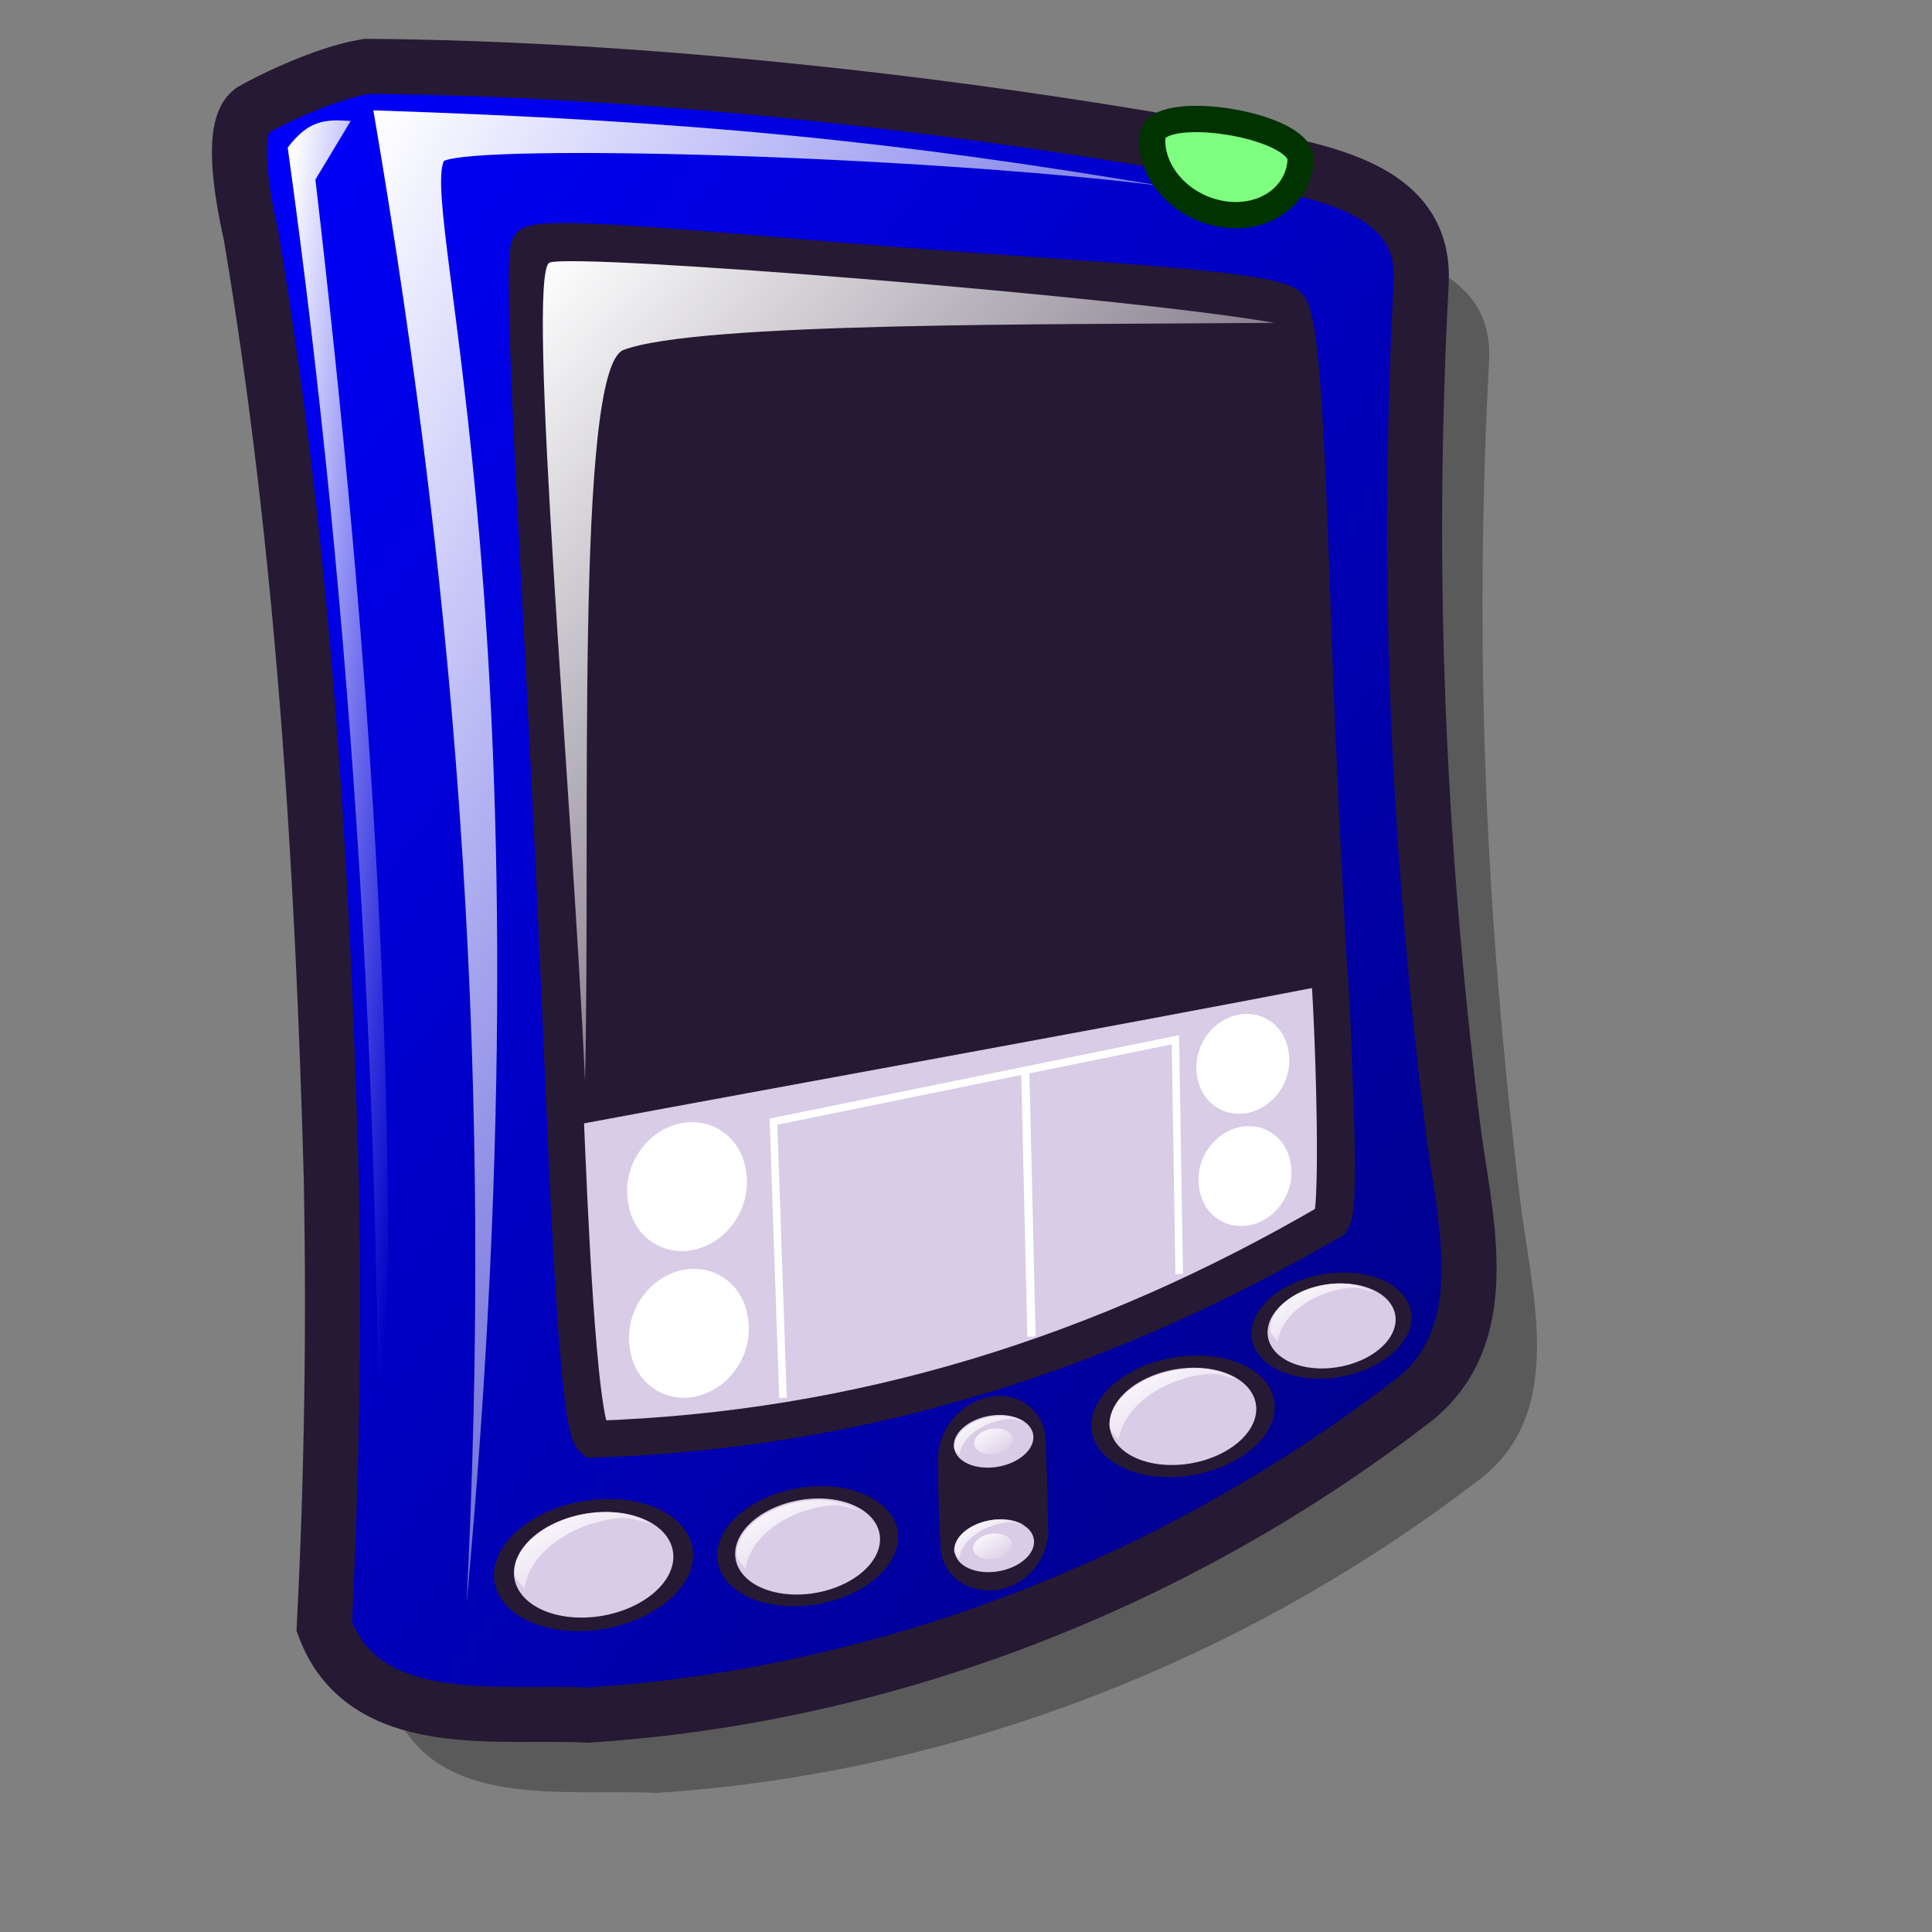 <?xml version="1.0" encoding="UTF-8" standalone="no"?>
<!-- Created with Inkscape (http://www.inkscape.org/) -->
<svg
   xmlns:dc="http://purl.org/dc/elements/1.1/"
   xmlns:cc="http://web.resource.org/cc/"
   xmlns:rdf="http://www.w3.org/1999/02/22-rdf-syntax-ns#"
   xmlns:svg="http://www.w3.org/2000/svg"
   xmlns="http://www.w3.org/2000/svg"
   xmlns:xlink="http://www.w3.org/1999/xlink"
   xmlns:sodipodi="http://sodipodi.sourceforge.net/DTD/sodipodi-0.dtd"
   xmlns:inkscape="http://www.inkscape.org/namespaces/inkscape"
   version="1.0"
   x="0"
   y="0"
   width="48pt"
   height="48pt"
   id="svg611"
   sodipodi:version="0.32"
   inkscape:version="0.45"
   sodipodi:docname="pda_blue.svg"
   sodipodi:docbase="/home/jakob/dev/lila/lila-theme/trunk/lila/kde/scalable/devices"
   inkscape:output_extension="org.inkscape.output.svg.inkscape"
   sodipodi:modified="true">
  <rect width="100%" height="100%" fill="#808080" stroke="none"/>
  <sodipodi:namedview
     id="base"
     pagecolor="#ffffff"
     bordercolor="#666666"
     borderopacity="1.0"
     inkscape:pageopacity="0.0"
     inkscape:pageshadow="2"
     inkscape:zoom="9.904253"
     inkscape:cx="22.882744"
     inkscape:cy="31.29783"
     inkscape:window-width="1001"
     inkscape:window-height="883"
     inkscape:window-x="390"
     inkscape:window-y="57"
     showguides="true"
     snaptoguides="true"
     inkscape:current-layer="svg611" />
  <defs
     id="defs613">
    <linearGradient
       id="linearGradient1535">
      <stop
         style="stop-color:#ffffff;stop-opacity:1;"
         offset="0"
         id="stop1537" />
      <stop
         style="stop-color:#ffffff;stop-opacity:0;"
         offset="1"
         id="stop1536" />
    </linearGradient>
    <linearGradient
       id="linearGradient1528">
      <stop
         style="stop-color:#0000ff;stop-opacity:1;"
         offset="0"
         id="stop1530" />
      <stop
         style="stop-color:#00007f;stop-opacity:1;"
         offset="1"
         id="stop1529" />
    </linearGradient>
    <linearGradient
       id="linearGradient642">
      <stop
         style="stop-color:#ffffff;stop-opacity:1;"
         offset="0"
         id="stop643" />
      <stop
         style="stop-color:#ffffff;stop-opacity:0;"
         offset="1"
         id="stop644" />
    </linearGradient>
    <linearGradient
       id="linearGradient635">
      <stop
         style="stop-color:#ffffff;stop-opacity:1;"
         offset="0"
         id="stop636" />
      <stop
         style="stop-color:#d9cce6;stop-opacity:1;"
         offset="1"
         id="stop637" />
    </linearGradient>
    <linearGradient
       x1="0.008"
       y1="0"
       x2="0.942"
       y2="0.953"
       id="linearGradient638"
       xlink:href="#linearGradient1528" />
    <linearGradient
       x1="0.028"
       y1="0.023"
       x2="1"
       y2="1.016"
       id="linearGradient641"
       xlink:href="#linearGradient642" />
    <linearGradient
       x1="-0"
       y1="0.016"
       x2="0.727"
       y2="0.984"
       id="linearGradient1522"
       xlink:href="#linearGradient642" />
    <linearGradient
       x1="0.028"
       y1="0.008"
       x2="1.009"
       y2="0.992"
       id="linearGradient1527"
       xlink:href="#linearGradient1535" />
    <linearGradient
       x1="0.011"
       y1="0.031"
       x2="0.968"
       y2="0.992"
       id="linearGradient1532"
       xlink:href="#linearGradient635" />
    <linearGradient
       x1="0.007"
       y1="-0.013"
       x2="0.996"
       y2="0.974"
       id="linearGradient1534"
       xlink:href="#linearGradient635" />
    <linearGradient
       id="linearGradient1539"
       xlink:href="#linearGradient1528"
       x1="9.044"
       y1="1.5"
       x2="55.171"
       y2="49.361"
       gradientTransform="matrix(0.868,0,0,1.152,1.442000e-3,0)"
       gradientUnits="userSpaceOnUse" />
    <linearGradient
       id="linearGradient1567"
       xlink:href="#linearGradient1528"
       x1="0.021"
       y1="0.016"
       x2="0.968"
       y2="0.992" />
    <linearGradient
       xlink:href="#linearGradient1535"
       id="linearGradient896"
       x1="17.444"
       y1="2.656"
       x2="52.542"
       y2="38.33"
       gradientTransform="matrix(0.727,0,0,1.376,1.441960e-3,0)"
       gradientUnits="userSpaceOnUse" />
    <linearGradient
       xlink:href="#linearGradient1535"
       id="linearGradient899"
       x1="37.809"
       y1="0.941"
       x2="45.472"
       y2="13.613"
       gradientTransform="matrix(0.261,0,0,3.834,1.441960e-3,0)"
       gradientUnits="userSpaceOnUse" />
    <linearGradient
       xlink:href="#linearGradient1535"
       id="linearGradient901"
       x1="19.042"
       y1="8.17"
       x2="44.273"
       y2="33.228"
       gradientTransform="matrix(0.944,0,0,1.059,1.441960e-3,0)"
       gradientUnits="userSpaceOnUse" />
    <linearGradient
       xlink:href="#linearGradient1535"
       id="linearGradient905"
       x1="4.463"
       y1="32.154"
       x2="7.507"
       y2="35.699"
       gradientTransform="scale(1.27,0.787)"
       gradientUnits="userSpaceOnUse" />
    <linearGradient
       xlink:href="#linearGradient1535"
       id="linearGradient939"
       x1="23.707"
       y1="67.147"
       x2="25.414"
       y2="68.808"
       gradientTransform="matrix(1.333,0,0,0.75,1.441960e-3,0)"
       gradientUnits="userSpaceOnUse" />
    <linearGradient
       xlink:href="#linearGradient1535"
       id="linearGradient948" />
    <linearGradient
       inkscape:collect="always"
       xlink:href="#linearGradient1535"
       id="linearGradient1362"
       x1="4.463"
       y1="32.154"
       x2="7.507"
       y2="35.699"
       gradientTransform="scale(1.27,0.787)"
       gradientUnits="userSpaceOnUse" />
    <linearGradient
       inkscape:collect="always"
       xlink:href="#linearGradient1535"
       id="linearGradient1364"
       x1="12.792"
       y1="66.876"
       x2="16.107"
       y2="70.102"
       gradientTransform="matrix(1.333,0,0,0.75,1.441960e-3,0)"
       gradientUnits="userSpaceOnUse" />
    <linearGradient
       inkscape:collect="always"
       xlink:href="#linearGradient1535"
       id="linearGradient1366"
       x1="18.309"
       y1="66.332"
       x2="21.29"
       y2="69.233"
       gradientTransform="matrix(1.333,0,0,0.75,1.441960e-3,0)"
       gradientUnits="userSpaceOnUse" />
    <linearGradient
       inkscape:collect="always"
       xlink:href="#linearGradient1535"
       id="linearGradient1368"
       x1="27.572"
       y1="60.519"
       x2="30.681"
       y2="63.544"
       gradientTransform="matrix(1.333,0,0,0.75,1.441960e-3,0)"
       gradientUnits="userSpaceOnUse" />
    <linearGradient
       inkscape:collect="always"
       xlink:href="#linearGradient1535"
       id="linearGradient1370"
       x1="31.562"
       y1="56.747"
       x2="34.087"
       y2="59.204"
       gradientTransform="matrix(1.333,0,0,0.75,1.441960e-3,0)"
       gradientUnits="userSpaceOnUse" />
    <linearGradient
       inkscape:collect="always"
       xlink:href="#linearGradient1535"
       id="linearGradient1372"
       x1="23.707"
       y1="62.586"
       x2="25.414"
       y2="64.247"
       gradientTransform="matrix(1.333,0,0,0.75,1.441960e-3,0)"
       gradientUnits="userSpaceOnUse" />
  </defs>
  <path
     style="fill:#000000;fill-opacity:0.298;fill-rule:evenodd;stroke:none;stroke-width:1.875;stroke-linecap:butt;stroke-linejoin:miter;stroke-dasharray:none;stroke-opacity:1"
     d="M 14.401,4.777 C 12.92,5.01 10.942,6.031 10.592,6.243 C 9.921,6.74 10.192,8.717 10.564,10.373 C 12.298,20.699 12.939,31.204 13.227,41.676 C 13.316,46.604 13.245,51.536 12.991,56.458 C 14.305,60.032 18.787,59.233 21.72,59.394 C 31.549,58.762 41.19,55.056 49.132,48.915 C 51.884,46.679 50.724,42.797 50.357,39.76 C 49.203,30.223 48.824,21.517 49.329,11.933 C 49.5,8.458 45.323,8.166 41.955,7.471 C 33.238,5.929 23.243,4.842 14.401,4.777 z "
     id="path967"
     sodipodi:nodetypes="csccccccccc" />
  <path
     style="fill:url(#linearGradient1539);fill-opacity:1;fill-rule:evenodd;stroke:#261933;stroke-width:1.824"
     d="M 12.152,2.198 C 10.67,2.432 8.692,3.452 8.342,3.665 C 7.671,4.161 7.942,6.139 8.315,7.795 C 10.048,18.121 10.689,28.626 10.977,39.097 C 11.067,44.026 10.996,48.958 10.742,53.88 C 12.056,57.453 16.537,56.655 19.47,56.816 C 29.299,56.184 38.94,52.477 46.882,46.337 C 49.634,44.1 48.475,40.218 48.107,37.182 C 46.954,27.645 46.574,18.939 47.079,9.354 C 47.25,5.88 43.074,5.587 39.706,4.893 C 30.988,3.351 20.994,2.264 12.152,2.198 z "
     id="path886"
     sodipodi:nodetypes="csccccccccc" />
  <path
     style="fill:#261933;fill-rule:evenodd;stroke:#261933;stroke-width:1.216"
     d="M 17.55,8.139 C 17.924,7.7 23.977,8.352 30.01,8.817 C 36.043,9.282 42.056,9.559 42.683,10.134 C 43.268,10.71 43.358,18.186 43.684,25.524 C 44.01,32.862 44.572,40.063 44.099,40.44 C 36.547,44.847 28.524,47.383 19.674,47.674 C 19.07,47.61 18.79,37.946 18.327,28.188 C 17.864,18.429 17.218,8.577 17.55,8.139 z "
     id="path879"
     sodipodi:nodetypes="cszsccsz" />
  <path
     style="fill:url(#linearGradient896);fill-opacity:1;fill-rule:evenodd;stroke:none;stroke-width:0.5;stroke-linecap:butt;stroke-linejoin:miter;stroke-dasharray:none;stroke-opacity:1"
     d="M 15.455,53.128 C 16.317,36.049 15.26,20.557 12.368,3.655 C 22.992,4.007 29.66,4.674 38.497,6.16 C 30.163,5.132 15.983,4.772 14.704,5.33 C 13.925,7.123 18.403,21.175 15.455,53.128 z "
     id="path897"
     sodipodi:nodetypes="ccccc" />
  <path
     sodipodi:type="arc"
     style="fill:#261933;fill-rule:evenodd;stroke-width:3.625"
     id="path903"
     sodipodi:cx="7.6105771"
     sodipodi:cy="26.772377"
     sodipodi:rx="1.9614890"
     sodipodi:ry="1.2161232"
     d="M 9.572 26.772 A 1.961 1.216 0 1 1  5.649,26.772 A 1.961 1.216 0 1 1  9.572 26.772 z"
     transform="matrix(1.682,-0.17,0,1.778,6.862,5.538)" />
  <path
     sodipodi:type="arc"
     style="fill:#d9cce6;fill-opacity:1;fill-rule:evenodd;stroke-width:3.625"
     id="path904"
     sodipodi:cx="7.6105771"
     sodipodi:cy="26.772377"
     sodipodi:rx="1.9614890"
     sodipodi:ry="1.2161232"
     d="M 9.572 26.772 A 1.961 1.216 0 1 1  5.649,26.772 A 1.961 1.216 0 1 1  9.572 26.772 z"
     transform="matrix(1.346,-0.136,0,1.422,9.422,14.8)" />
  <path
     style="fill:#d9cce6;fill-opacity:1;fill-rule:evenodd;stroke:#261933;stroke-width:1.216"
     d="M 18.718,36.712 C 26.011,35.348 36.058,33.544 44.018,32.005 C 44.156,33.464 44.378,39.774 44.099,40.44 C 36.547,44.847 28.524,47.383 19.674,47.674 C 19.133,47.106 18.842,39.66 18.718,36.712 z "
     id="path895"
     sodipodi:nodetypes="ccccc" />
  <path
     sodipodi:type="arc"
     style="fill:#261933;fill-rule:evenodd;stroke-width:3.625"
     id="path929"
     sodipodi:cx="7.6105771"
     sodipodi:cy="26.772377"
     sodipodi:rx="1.9614890"
     sodipodi:ry="1.2161232"
     d="M 9.572 26.772 A 1.961 1.216 0 1 1  5.649,26.772 A 1.961 1.216 0 1 1  9.572 26.772 z"
     transform="matrix(1.351,-0.136,0,1.428,33.827,6.714)" />
  <path
     sodipodi:type="arc"
     style="fill:#d9cce6;fill-opacity:1;fill-rule:evenodd;stroke-width:3.625"
     id="path930"
     sodipodi:cx="7.6105771"
     sodipodi:cy="26.772377"
     sodipodi:rx="1.9614890"
     sodipodi:ry="1.2161232"
     d="M 9.572 26.772 A 1.961 1.216 0 1 1  5.649,26.772 A 1.961 1.216 0 1 1  9.572 26.772 z"
     transform="matrix(1.081,-0.109,0,1.143,35.884,14.154)" />
  <path
     style="fill:url(#linearGradient899);fill-opacity:1;fill-rule:evenodd;stroke:none;stroke-width:0.5;stroke-linecap:butt;stroke-linejoin:miter;stroke-dasharray:none;stroke-opacity:1"
     d="M 12.534,52.952 C 12.674,36.99 11.728,20.675 9.531,4.889 C 10.226,3.978 10.755,3.949 11.617,4.007 C 11.227,4.654 10.838,5.301 10.449,5.948 C 12.256,21.469 13.48,37.871 12.534,52.952 z "
     id="path898"
     sodipodi:nodetypes="ccccc" />
  <path
     style="fill:url(#linearGradient901);fill-opacity:1;fill-rule:evenodd;stroke:none;stroke-width:0.5;stroke-linecap:butt;stroke-linejoin:miter;stroke-dasharray:none;stroke-opacity:1"
     d="M 19.379,35.826 C 18.986,26.784 17.412,9.136 18.199,8.7 C 19.064,8.367 37.452,9.843 42.211,10.695 C 34.797,10.758 23.103,10.661 20.645,11.596 C 19.032,12.303 19.576,27.511 19.379,35.826 z "
     id="path900"
     sodipodi:nodetypes="ccccc" />
  <path
     sodipodi:type="arc"
     style="fill:#261933;fill-rule:evenodd;stroke-width:3.625"
     id="path923"
     sodipodi:cx="7.6105771"
     sodipodi:cy="26.772377"
     sodipodi:rx="1.9614890"
     sodipodi:ry="1.2161232"
     d="M 9.572 26.772 A 1.961 1.216 0 1 1  5.649,26.772 A 1.961 1.216 0 1 1  9.572 26.772 z"
     transform="matrix(1.529,-0.154,0,1.616,15.117,9.129)" />
  <path
     sodipodi:type="arc"
     style="fill:#d9cce6;fill-opacity:1;fill-rule:evenodd;stroke-width:3.625"
     id="path924"
     sodipodi:cx="7.6105771"
     sodipodi:cy="26.772377"
     sodipodi:rx="1.9614890"
     sodipodi:ry="1.2161232"
     d="M 9.572 26.772 A 1.961 1.216 0 1 1  5.649,26.772 A 1.961 1.216 0 1 1  9.572 26.772 z"
     transform="matrix(1.223,-0.123,0,1.293,17.445,17.55)" />
  <path
     sodipodi:type="arc"
     style="fill:#261933;fill-rule:evenodd;stroke-width:3.625"
     id="path926"
     sodipodi:cx="7.6105771"
     sodipodi:cy="26.772377"
     sodipodi:rx="1.9614890"
     sodipodi:ry="1.2161232"
     d="M 9.572 26.772 A 1.961 1.216 0 1 1  5.649,26.772 A 1.961 1.216 0 1 1  9.572 26.772 z"
     transform="matrix(1.548,-0.156,0,1.636,27.41,4.305)" />
  <path
     sodipodi:type="arc"
     style="fill:#d9cce6;fill-opacity:1;fill-rule:evenodd;stroke-width:3.625"
     id="path927"
     sodipodi:cx="7.6105771"
     sodipodi:cy="26.772377"
     sodipodi:rx="1.9614890"
     sodipodi:ry="1.2161232"
     d="M 9.572 26.772 A 1.961 1.216 0 1 1  5.649,26.772 A 1.961 1.216 0 1 1  9.572 26.772 z"
     transform="matrix(1.238,-0.125,0,1.309,29.765,12.826)" />
  <path
     style="fill:#261933;fill-opacity:1;fill-rule:evenodd;stroke-width:3.625"
     d="M 34.639,47.628 C 34.669,48.624 34.71,49.494 34.718,50.467 C 34.815,51.439 34.188,52.396 33.207,52.634 C 32.226,52.871 31.26,52.298 31.162,51.326 C 31.11,50.354 31.068,49.46 31.084,48.487 C 30.986,47.515 31.703,46.534 32.685,46.296 C 33.666,46.059 34.542,46.656 34.639,47.628 z "
     id="path941"
     sodipodi:nodetypes="ccccccc" />
  <path
     sodipodi:type="arc"
     style="fill:#d9cce6;fill-opacity:1;fill-rule:evenodd;stroke-width:3.625"
     id="path942"
     sodipodi:cx="7.6105771"
     sodipodi:cy="26.772377"
     sodipodi:rx="1.9614890"
     sodipodi:ry="1.2161232"
     d="M 9.572 26.772 A 1.961 1.216 0 1 1  5.649,26.772 A 1.961 1.216 0 1 1  9.572 26.772 z"
     transform="matrix(0.671,-6.760152e-2,0,0.709,27.809,29.278)" />
  <path
     sodipodi:type="arc"
     style="fill:#d9cce6;fill-opacity:1;fill-rule:evenodd;stroke-width:3.625"
     id="path943"
     sodipodi:cx="7.6105771"
     sodipodi:cy="26.772377"
     sodipodi:rx="1.9614890"
     sodipodi:ry="1.2161232"
     d="M 9.572 26.772 A 1.961 1.216 0 1 1  5.649,26.772 A 1.961 1.216 0 1 1  9.572 26.772 z"
     transform="matrix(0.671,-6.760152e-2,0,0.709,27.831,32.74)" />
  <path
     sodipodi:type="arc"
     style="fill:url(#linearGradient1362);fill-opacity:1;fill-rule:evenodd;stroke-width:3.625"
     id="path944"
     sodipodi:cx="7.6105771"
     sodipodi:cy="26.772377"
     sodipodi:rx="1.9614890"
     sodipodi:ry="1.2161232"
     d="M 9.572 26.772 A 1.961 1.216 0 1 1  5.649,26.772 A 1.961 1.216 0 1 1  9.572 26.772 z"
     transform="matrix(0.326,-3.289203e-2,0,0.345,30.429,38.757)" />
  <path
     sodipodi:type="arc"
     style="fill:url(#linearGradient905);fill-opacity:1;fill-rule:evenodd;stroke-width:3.625"
     id="path945"
     sodipodi:cx="7.6105771"
     sodipodi:cy="26.772377"
     sodipodi:rx="1.9614890"
     sodipodi:ry="1.2161232"
     d="M 9.572 26.772 A 1.961 1.216 0 1 1  5.649,26.772 A 1.961 1.216 0 1 1  9.572 26.772 z"
     transform="matrix(0.326,-3.289203e-2,0,0.345,30.395,42.237)" />
  <path
     style="fill:url(#linearGradient1364);fill-opacity:1;fill-rule:evenodd;stroke-width:3.625"
     d="M 19.673,50.114 C 18.216,50.261 17.04,51.147 17.04,52.101 C 17.04,52.319 17.262,52.451 17.375,52.631 C 17.513,51.506 18.825,50.465 20.509,50.291 C 20.919,50.248 21.192,50.41 21.553,50.467 C 21.071,50.179 20.433,50.037 19.673,50.114 z "
     id="path949" />
  <path
     style="fill:url(#linearGradient1366);fill-opacity:1;fill-rule:evenodd;stroke-width:3.625"
     d="M 26.767,49.71 C 25.456,49.842 24.399,50.639 24.399,51.498 C 24.399,51.693 24.599,51.812 24.699,51.974 C 24.824,50.962 26.004,50.026 27.518,49.869 C 27.888,49.83 28.133,49.976 28.458,50.028 C 28.025,49.768 27.45,49.641 26.767,49.71 z "
     id="path950" />
  <path
     style="fill:url(#linearGradient1368);fill-opacity:1;fill-rule:evenodd;stroke-width:3.625"
     d="M 39.219,45.349 C 37.852,45.487 36.75,46.318 36.75,47.213 C 36.75,47.417 36.958,47.541 37.063,47.71 C 37.194,46.655 38.423,45.679 40.002,45.515 C 40.387,45.475 40.643,45.627 40.982,45.681 C 40.53,45.41 39.932,45.278 39.219,45.349 z "
     id="path952" />
  <path
     style="fill:url(#linearGradient1370);fill-opacity:1;fill-rule:evenodd;stroke-width:3.625"
     d="M 44.079,42.527 C 42.969,42.639 42.074,43.314 42.074,44.041 C 42.074,44.207 42.243,44.307 42.328,44.445 C 42.434,43.588 43.433,42.795 44.715,42.662 C 45.028,42.63 45.236,42.753 45.511,42.797 C 45.144,42.577 44.658,42.469 44.079,42.527 z "
     id="path954" />
  <path
     style="fill:url(#linearGradient1372);fill-opacity:1;fill-rule:evenodd;stroke-width:3.625"
     d="M 32.96,46.916 C 32.209,46.992 31.604,47.448 31.604,47.939 C 31.604,48.051 31.719,48.119 31.776,48.212 C 31.848,47.633 32.523,47.097 33.39,47.007 C 33.601,46.985 33.742,47.068 33.928,47.098 C 33.68,46.949 33.351,46.876 32.96,46.916 z "
     id="path955" />
  <path
     style="fill:url(#linearGradient939);fill-opacity:1;fill-rule:evenodd;stroke-width:3.625"
     d="M 32.96,50.336 C 32.209,50.412 31.604,50.868 31.604,51.36 C 31.604,51.472 31.719,51.54 31.776,51.633 C 31.848,51.053 32.523,50.517 33.39,50.427 C 33.601,50.406 33.742,50.489 33.928,50.518 C 33.68,50.37 33.351,50.297 32.96,50.336 z "
     id="path958" />
  <path
     sodipodi:type="arc"
     style="fill:#ffffff;fill-opacity:1;fill-rule:evenodd;stroke-width:3.625"
     id="path877"
     sodipodi:cx="-24.898746"
     sodipodi:cy="-3.6301310"
     sodipodi:rx="2.4095562"
     sodipodi:ry="2.4095562"
     d="M -22.489 -3.63 A 2.41 2.41 0 1 1  -27.308,-3.63 A 2.41 2.41 0 1 1  -22.489 -3.63 z"
     transform="matrix(0.811,-0.21,0.127,0.843,43.412,37.14)" />
  <path
     sodipodi:type="arc"
     style="fill:#ffffff;fill-opacity:1;fill-rule:evenodd;stroke-width:3.625"
     id="path880"
     sodipodi:cx="-24.898746"
     sodipodi:cy="-3.6301310"
     sodipodi:rx="2.4095562"
     sodipodi:ry="2.4095562"
     d="M -22.489 -3.63 A 2.41 2.41 0 1 1  -27.308,-3.63 A 2.41 2.41 0 1 1  -22.489 -3.63 z"
     transform="matrix(0.811,-0.21,0.127,0.843,43.475,41.999)" />
  <path
     sodipodi:type="arc"
     style="fill:#ffffff;fill-opacity:1;fill-rule:evenodd;stroke-width:3.625"
     id="path881"
     sodipodi:cx="-24.898746"
     sodipodi:cy="-3.6301310"
     sodipodi:rx="2.4095562"
     sodipodi:ry="2.4095562"
     d="M -22.489 -3.63 A 2.41 2.41 0 1 1  -27.308,-3.63 A 2.41 2.41 0 1 1  -22.489 -3.63 z"
     transform="matrix(0.629,-0.162,9.848846e-2,0.653,57.19,33.578)" />
  <path
     sodipodi:type="arc"
     style="fill:#ffffff;fill-opacity:1;fill-rule:evenodd;stroke-width:3.625"
     id="path882"
     sodipodi:cx="-24.898746"
     sodipodi:cy="-3.6301310"
     sodipodi:rx="2.4095562"
     sodipodi:ry="2.4095562"
     d="M -22.489 -3.63 A 2.41 2.41 0 1 1  -27.308,-3.63 A 2.41 2.41 0 1 1  -22.489 -3.63 z"
     transform="matrix(0.629,-0.162,9.848846e-2,0.653,57.26,37.296)" />
  <path
     style="fill:none;fill-opacity:1;fill-rule:evenodd;stroke:#ffffff;stroke-width:0.25;stroke-linecap:butt;stroke-linejoin:miter;stroke-dasharray:none;stroke-opacity:1"
     d="M 25.937,46.306 L 25.622,37.156 L 38.937,34.443 L 39.063,42.205"
     id="path883"
     sodipodi:nodetypes="cccc" />
  <path
     style="fill:none;fill-opacity:1;fill-rule:evenodd;stroke:#ffffff;stroke-width:0.273"
     d="M 33.963,35.464 L 34.169,44.276"
     id="path884"
     sodipodi:nodetypes="cc" />
  <path
     style="fill:#7fff7f;fill-rule:evenodd;stroke:#003300;stroke-width:0.872"
     d="M 38.169,4.542 C 38.237,3.345 43.154,4.113 43.086,5.31 C 43.017,6.507 41.861,7.306 40.504,7.094 C 39.147,6.882 38.101,5.738 38.169,4.542 z "
     id="path887"
     sodipodi:nodetypes="cccc" />
</svg>

